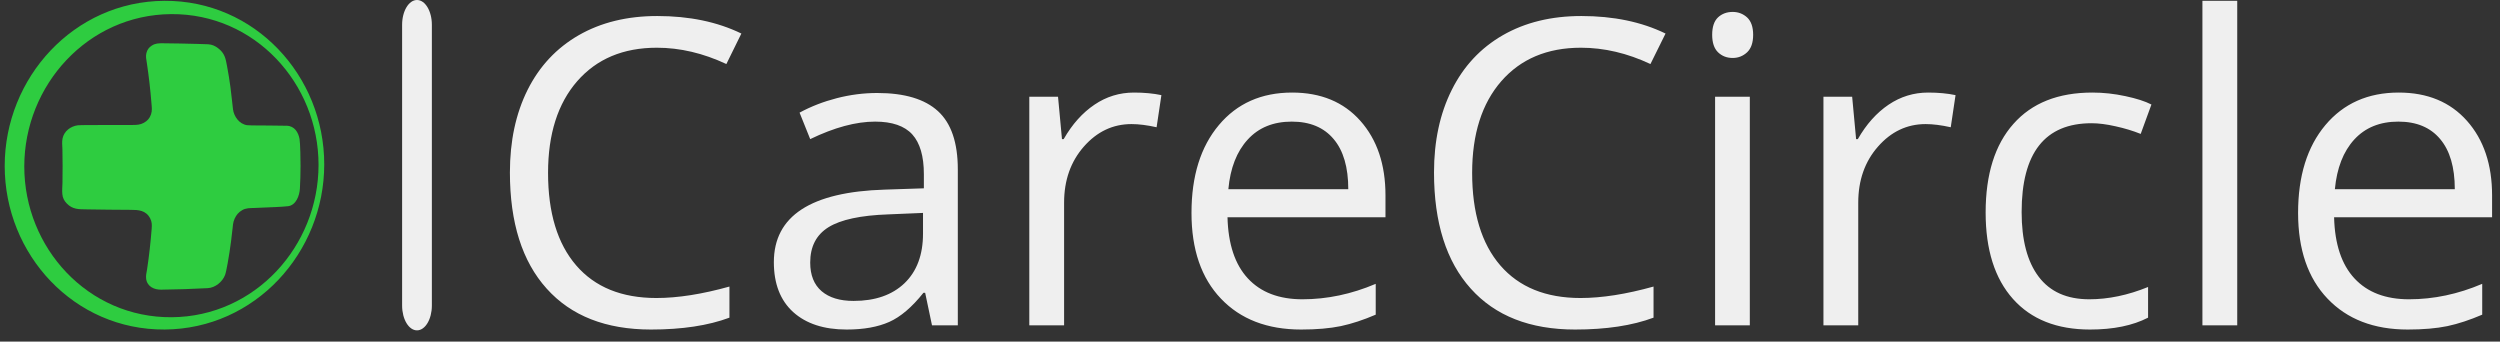 <svg width="161" height="22" viewBox="0 0 161 22" fill="none" xmlns="http://www.w3.org/2000/svg">
<rect x="0" y="0" width="161" height="22" fill="#333333" stroke="none"/>
<g clip-path="url(#clip0_19001_211)">
<g clip-path="url(#clip1_19001_211)">
<g clip-path="url(#clip2_19001_211)">
<g clip-path="url(#clip3_19001_211)">
<path d="M27.812 1.596C27.812 0.715 27.383 0 26.854 0C26.325 0 25.896 0.715 25.896 1.596V19.678C25.896 20.56 26.325 21.275 26.854 21.275C27.383 21.275 27.812 20.56 27.812 19.678V1.596Z" fill="#EFEFEF"/>
<g clip-path="url(#clip4_19001_211)">
<g clip-path="url(#clip5_19001_211)">
<g clip-path="url(#clip6_19001_211)">
<g clip-path="url(#clip7_19001_211)">
<path d="M42.3 3.073C40.136 3.073 38.427 3.792 37.172 5.229C35.92 6.667 35.295 8.635 35.295 11.132C35.295 13.703 35.898 15.689 37.105 17.09C38.313 18.491 40.035 19.192 42.273 19.192C43.649 19.192 45.217 18.946 46.976 18.454V20.457C45.611 20.967 43.927 21.222 41.925 21.222C39.021 21.222 36.782 20.343 35.206 18.587C33.627 16.834 32.838 14.339 32.838 11.105C32.838 9.084 33.217 7.313 33.975 5.791C34.737 4.269 35.834 3.095 37.266 2.27C38.701 1.445 40.388 1.032 42.328 1.032C44.393 1.032 46.198 1.408 47.744 2.16L46.778 4.124C45.283 3.423 43.791 3.073 42.3 3.073ZM61.683 20.952H60.021L59.58 18.856H59.469C58.733 19.78 57.999 20.406 57.267 20.732C56.534 21.058 55.62 21.222 54.523 21.222C53.058 21.222 51.91 20.846 51.078 20.094C50.25 19.342 49.836 18.271 49.836 16.881C49.836 13.91 52.221 12.354 56.99 12.211L59.497 12.128V11.215C59.497 10.06 59.248 9.207 58.752 8.657C58.251 8.107 57.452 7.832 56.356 7.832C55.126 7.832 53.733 8.207 52.177 8.959L51.492 7.254C52.221 6.858 53.018 6.548 53.883 6.324C54.751 6.1 55.621 5.989 56.494 5.989C58.253 5.989 59.558 6.379 60.408 7.16C61.258 7.938 61.683 9.187 61.683 10.907V20.952ZM54.97 19.379C56.361 19.379 57.454 18.999 58.249 18.24C59.044 17.477 59.442 16.412 59.442 15.044V13.712L57.206 13.806C55.428 13.868 54.146 14.143 53.358 14.631C52.57 15.119 52.177 15.878 52.177 16.909C52.177 17.715 52.421 18.33 52.911 18.752C53.4 19.17 54.087 19.379 54.97 19.379ZM73.028 5.961C73.683 5.961 74.272 6.016 74.794 6.126L74.485 8.195C73.874 8.059 73.335 7.991 72.868 7.991C71.672 7.991 70.648 8.475 69.798 9.443C68.952 10.408 68.528 11.611 68.528 13.052V20.952H66.287V6.231H68.137L68.391 8.959H68.501C69.049 8.002 69.71 7.263 70.483 6.742C71.252 6.221 72.1 5.961 73.028 5.961ZM83.793 21.222C81.611 21.222 79.888 20.558 78.626 19.23C77.363 17.906 76.732 16.067 76.732 13.712C76.732 11.339 77.319 9.454 78.493 8.057C79.663 6.66 81.237 5.961 83.213 5.961C85.064 5.961 86.529 6.568 87.608 7.782C88.686 8.996 89.225 10.597 89.225 12.585V13.993H79.051C79.095 15.724 79.533 17.037 80.365 17.932C81.196 18.827 82.367 19.274 83.876 19.274C85.466 19.274 87.039 18.942 88.596 18.279V20.264C87.805 20.605 87.056 20.851 86.349 21.002C85.642 21.148 84.79 21.222 83.793 21.222ZM83.191 7.832C82.002 7.832 81.057 8.217 80.354 8.987C79.647 9.757 79.231 10.822 79.106 12.183H86.829C86.829 10.775 86.515 9.698 85.885 8.954C85.256 8.206 84.358 7.832 83.191 7.832ZM101.812 3.073C99.648 3.073 97.939 3.792 96.683 5.229C95.432 6.667 94.806 8.635 94.806 11.132C94.806 13.703 95.41 15.689 96.617 17.09C97.828 18.491 99.55 19.192 101.785 19.192C103.161 19.192 104.729 18.946 106.488 18.454V20.457C105.123 20.967 103.439 21.222 101.437 21.222C98.533 21.222 96.293 20.343 94.718 18.587C93.139 16.834 92.35 14.339 92.35 11.105C92.35 9.084 92.731 7.313 93.493 5.791C94.251 4.269 95.346 3.095 96.777 2.27C98.213 1.445 99.9 1.032 101.84 1.032C103.908 1.032 105.715 1.408 107.261 2.16L106.289 4.124C104.799 3.423 103.306 3.073 101.812 3.073ZM112.688 6.231V20.952H110.452V6.231H112.688ZM110.264 2.242C110.264 1.732 110.389 1.358 110.639 1.12C110.893 0.885 111.208 0.768 111.584 0.768C111.944 0.768 112.255 0.887 112.517 1.125C112.774 1.368 112.903 1.74 112.903 2.242C112.903 2.745 112.774 3.119 112.517 3.365C112.255 3.61 111.944 3.733 111.584 3.733C111.208 3.733 110.893 3.61 110.639 3.365C110.389 3.119 110.264 2.745 110.264 2.242ZM124.17 5.961C124.826 5.961 125.414 6.016 125.937 6.126L125.628 8.195C125.017 8.059 124.478 7.991 124.01 7.991C122.814 7.991 121.791 8.475 120.941 9.443C120.094 10.408 119.671 11.611 119.671 13.052V20.952H117.43V6.231H119.279L119.533 8.959H119.644C120.192 8.002 120.853 7.263 121.625 6.742C122.398 6.221 123.247 5.961 124.17 5.961ZM134.599 21.222C132.461 21.222 130.806 20.565 129.636 19.252C128.462 17.939 127.875 16.083 127.875 13.685C127.875 11.224 128.471 9.322 129.663 7.98C130.852 6.634 132.547 5.961 134.748 5.961C135.458 5.961 136.168 6.038 136.879 6.192C137.589 6.343 138.147 6.522 138.552 6.731L137.861 8.624C137.368 8.426 136.829 8.262 136.244 8.134C135.662 8.002 135.147 7.936 134.698 7.936C131.695 7.936 130.193 9.843 130.193 13.657C130.193 15.466 130.56 16.854 131.292 17.822C132.024 18.79 133.11 19.274 134.549 19.274C135.778 19.274 137.041 19.01 138.336 18.482V20.457C137.346 20.967 136.1 21.222 134.599 21.222ZM144.078 0.053V20.952H141.836V0.053H144.078ZM155.058 21.222C152.876 21.222 151.153 20.558 149.891 19.23C148.628 17.906 147.997 16.067 147.997 13.712C147.997 11.339 148.582 9.454 149.753 8.057C150.927 6.66 152.502 5.961 154.478 5.961C156.33 5.961 157.794 6.568 158.873 7.782C159.951 8.996 160.49 10.597 160.49 12.585V13.993H150.316C150.36 15.724 150.798 17.037 151.63 17.932C152.462 18.827 153.632 19.274 155.141 19.274C156.731 19.274 158.302 18.942 159.855 18.279V20.264C159.064 20.605 158.317 20.851 157.614 21.002C156.907 21.148 156.055 21.222 155.058 21.222ZM154.451 7.832C153.266 7.832 152.32 8.217 151.613 8.987C150.91 9.757 150.494 10.822 150.366 12.183H158.089C158.089 10.775 157.774 9.698 157.145 8.954C156.519 8.206 155.621 7.832 154.451 7.832Z" fill="#EFEFEF"/>
</g>
</g>
</g>
</g>
<g clip-path="url(#clip8_19001_211)">
<g clip-path="url(#clip9_19001_211)">
<path d="M10.575 0.053C4.751 0.095 0.306 5.005 0.303 10.687C0.301 16.388 4.769 21.265 10.614 21.221C16.435 21.177 20.877 16.269 20.881 10.589C20.884 4.888 16.418 0.011 10.575 0.053ZM11.06 20.43C5.671 20.472 1.562 15.969 1.564 10.717C1.567 5.484 5.654 0.949 11.022 0.909C16.409 0.87 20.517 5.373 20.514 10.623C20.51 15.855 16.426 20.388 11.06 20.43Z" fill="#2ECC40"/>
<path d="M13.377 18.557C12.378 18.611 11.379 18.642 10.379 18.654C9.922 18.66 9.479 18.456 9.411 17.951C9.383 17.738 9.441 17.544 9.472 17.342C9.505 17.126 9.536 16.91 9.564 16.694C9.62 16.266 9.668 15.838 9.709 15.409C9.731 15.182 9.751 14.956 9.768 14.729C9.787 14.494 9.787 14.283 9.67 14.061C9.391 13.536 8.917 13.516 8.418 13.514C7.463 13.51 6.507 13.5 5.552 13.483C5.083 13.475 4.674 13.493 4.3 13.104C4.128 12.926 4.037 12.744 4.014 12.496C3.992 12.257 4.019 12.021 4.023 11.784C4.035 11.062 4.034 10.339 4.02 9.617C4.015 9.379 3.978 9.146 4.031 8.905C4.134 8.439 4.548 8.134 5 8.07C5.147 8.049 6.219 8.053 6.365 8.052C6.841 8.051 7.316 8.05 7.792 8.049L8.546 8.048C8.799 8.048 9.031 8.038 9.265 7.908C9.497 7.778 9.637 7.619 9.725 7.367C9.809 7.128 9.775 6.903 9.755 6.666C9.686 5.785 9.585 4.906 9.453 4.031C9.421 3.828 9.375 3.635 9.427 3.423C9.482 3.2 9.587 3.055 9.782 2.931C10.004 2.791 10.224 2.785 10.469 2.787C11.213 2.794 11.957 2.807 12.7 2.828C12.934 2.835 13.168 2.837 13.401 2.851C13.656 2.865 13.852 2.955 14.05 3.108C14.489 3.447 14.532 3.782 14.624 4.271C14.707 4.712 14.778 5.155 14.839 5.6C14.905 6.078 14.944 6.559 15.005 7.037C15.064 7.5 15.404 7.981 15.901 8.061C16.035 8.083 17.152 8.082 17.285 8.083C17.676 8.087 18.066 8.092 18.457 8.098C18.965 8.105 19.213 8.521 19.291 8.956C19.342 9.24 19.355 10.393 19.355 10.676C19.355 11.169 19.341 11.661 19.313 12.153C19.29 12.577 19.071 13.226 18.542 13.28C18.049 13.33 17.555 13.341 17.062 13.364C16.825 13.374 16.588 13.384 16.352 13.394C16.093 13.404 15.848 13.391 15.603 13.531C15.369 13.664 15.224 13.836 15.112 14.077C15.004 14.309 14.994 14.548 14.968 14.792C14.917 15.282 14.854 15.77 14.778 16.257C14.74 16.503 14.586 17.465 14.495 17.705C14.326 18.15 13.868 18.53 13.377 18.557Z" fill="#2ECC40"/>
</g>
</g>
</g>
</g>
</g>
</g>
<defs>
<clipPath id="clip0_19001_211">
<rect width="161" height="21.392" fill="white"/>
</clipPath>
<clipPath id="clip1_19001_211">
<rect width="161" height="21.392" fill="white" transform="translate(-0.098 -0.059)"/>
</clipPath>
<clipPath id="clip2_19001_211">
<rect width="160.198" height="21.275" fill="white" transform="translate(0.303)"/>
</clipPath>
<clipPath id="clip3_19001_211">
<rect width="160.198" height="21.275" fill="white" transform="translate(0.303)"/>
</clipPath>
<clipPath id="clip4_19001_211">
<rect width="127.675" height="21.169" fill="white" transform="translate(32.827 0.053)"/>
</clipPath>
<clipPath id="clip5_19001_211">
<rect width="127.675" height="21.169" fill="white" transform="translate(32.827 0.053)"/>
</clipPath>
<clipPath id="clip6_19001_211">
<rect width="127.675" height="21.169" fill="white" transform="translate(32.827 0.053)"/>
</clipPath>
<clipPath id="clip7_19001_211">
<rect width="127.675" height="21.169" fill="white" transform="translate(32.827 0.053)"/>
</clipPath>
<clipPath id="clip8_19001_211">
<rect width="20.578" height="21.169" fill="white" transform="translate(0.303 0.053)"/>
</clipPath>
<clipPath id="clip9_19001_211">
<rect width="20.578" height="21.169" fill="white" transform="translate(0.303 0.053)"/>
</clipPath>
</defs>
</svg>
